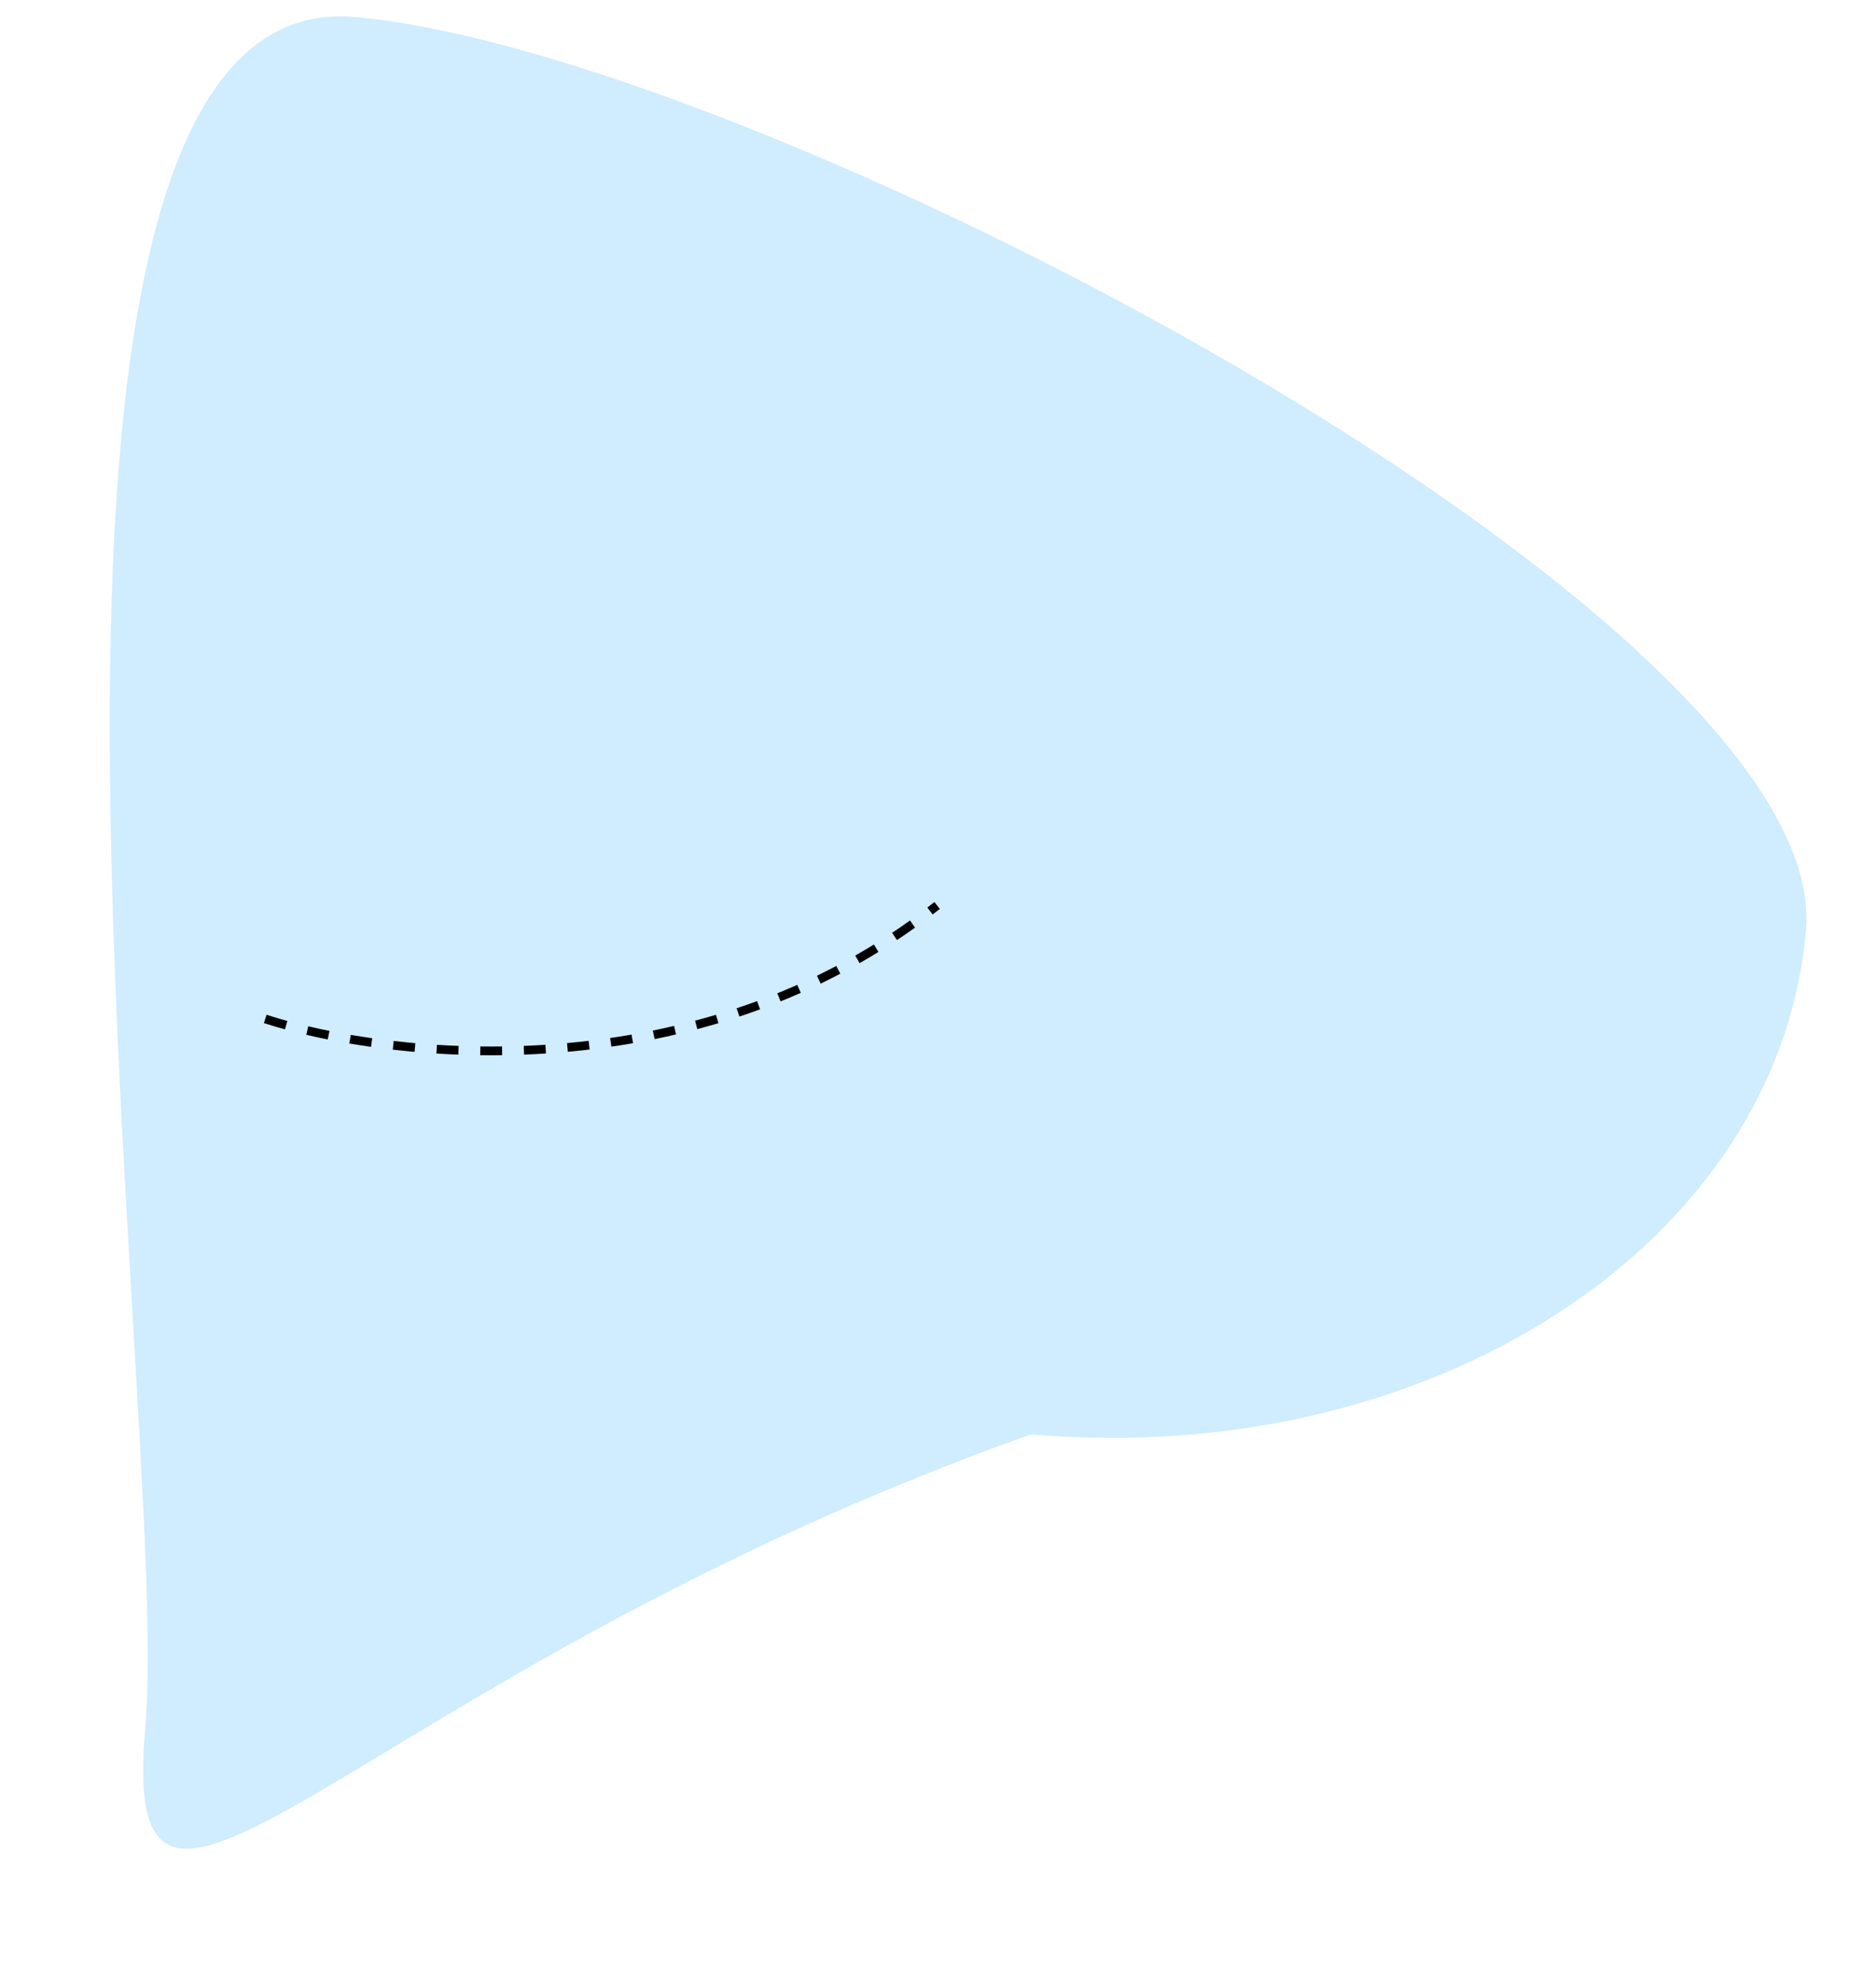 <svg width="860" height="909" viewBox="0 0 860 909" fill="none" xmlns="http://www.w3.org/2000/svg">
<path d="M827.886 426.307C815.403 569.912 656.328 673.379 472.583 657.406C162.485 767.777 54.112 935.382 66.595 791.777C79.079 648.172 -21.26 -8.195 162.485 7.777C346.231 23.75 840.37 282.703 827.886 426.307Z" fill="#D0ECFF"/>
<path d="M121.596 467C178.929 485.667 320.796 501.4 429.596 415" stroke="black" stroke-width="4" stroke-dasharray="10 10"/>
</svg>
